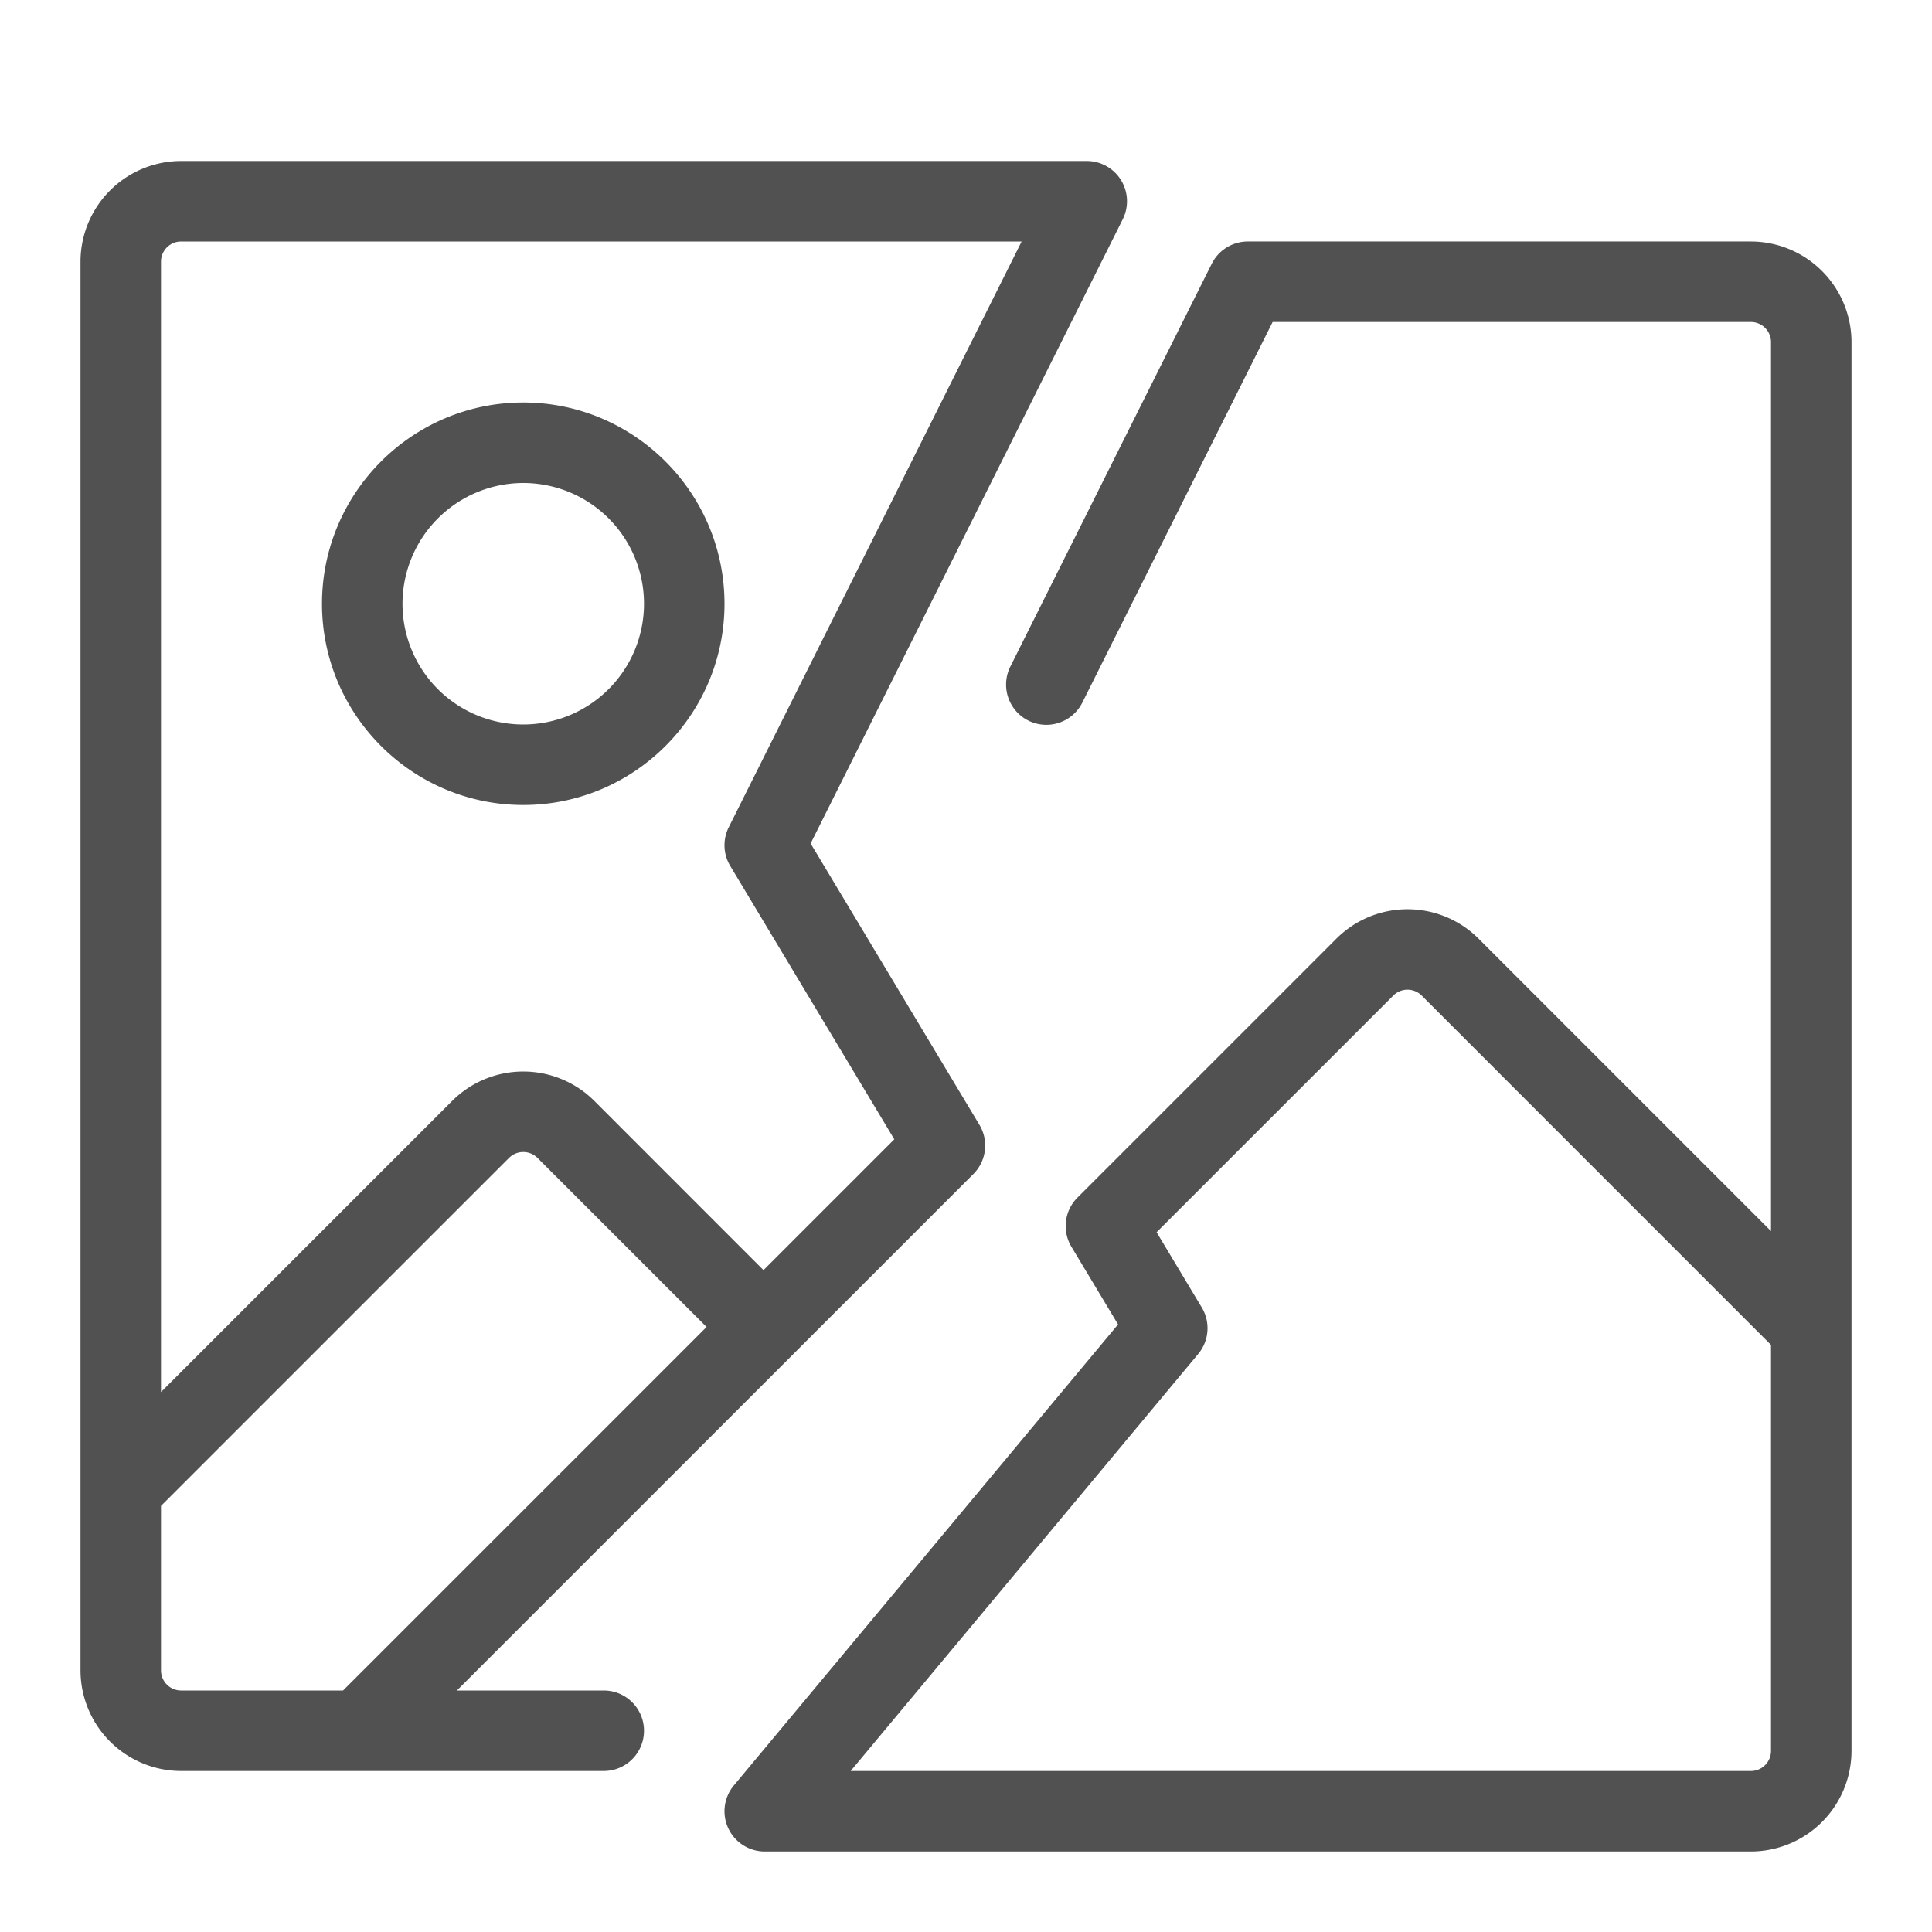 <?xml version="1.0" standalone="no"?><!DOCTYPE svg PUBLIC "-//W3C//DTD SVG 1.1//EN" "http://www.w3.org/Graphics/SVG/1.1/DTD/svg11.dtd"><svg t="1672719571040" class="icon" viewBox="0 0 1024 1024" version="1.1" xmlns="http://www.w3.org/2000/svg" p-id="3310" xmlns:xlink="http://www.w3.org/1999/xlink" width="16" height="16"><path d="M320 896H242.167l273.753-273.747a21.333 21.333 0 0 0 3.16-26.133L429.653 447.067l165.427-330.86A21.333 21.333 0 0 0 576 85.333H96a53.393 53.393 0 0 0-53.333 53.333v746.667a53.393 53.393 0 0 0 53.333 53.333h224a21.333 21.333 0 0 0 0-42.667zM96 128h445.48L386.253 438.46a21.333 21.333 0 0 0 0.787 20.513L474 603.86l-69.333 69.333-89.62-89.653a53.333 53.333 0 0 0-75.427 0L85.333 737.827V138.667a10.667 10.667 0 0 1 10.667-10.667z m-10.667 757.333v-87.167l184.46-184.453a10.667 10.667 0 0 1 15.08 0L374.5 703.333l-192.667 192.667H96a10.667 10.667 0 0 1-10.667-10.667z m192-458.667c58.813 0 106.667-47.853 106.667-106.667s-47.853-106.667-106.667-106.667-106.667 47.853-106.667 106.667 47.853 106.667 106.667 106.667z m0-170.667a64 64 0 1 1-64 64 64.073 64.073 0 0 1 64-64z m650.667-128H661.333a21.333 21.333 0 0 0-19.08 11.793l-0.047 0.087c-0.04 0.087-0.087 0.173-0.127 0.253L535.587 353.127a21.333 21.333 0 1 0 38.16 19.08L674.52 170.667H928a10.667 10.667 0 0 1 10.667 10.667v471.167l-154.953-154.96a53.333 53.333 0 0 0-75.427 0L571.08 634.747a21.333 21.333 0 0 0-3.153 26.153l24.667 41.08-203.647 244.36A21.333 21.333 0 0 0 405.333 981.333h522.667a53.393 53.393 0 0 0 53.333-53.333V181.333a53.393 53.393 0 0 0-53.333-53.333z m0 810.667H450.88l184.173-221.007a21.333 21.333 0 0 0 1.907-24.667l-23.933-39.887 125.433-125.427a10.667 10.667 0 0 1 15.08 0L938.667 712.833V928a10.667 10.667 0 0 1-10.667 10.667z" fill="#515151" p-id="3311"></path></svg>
